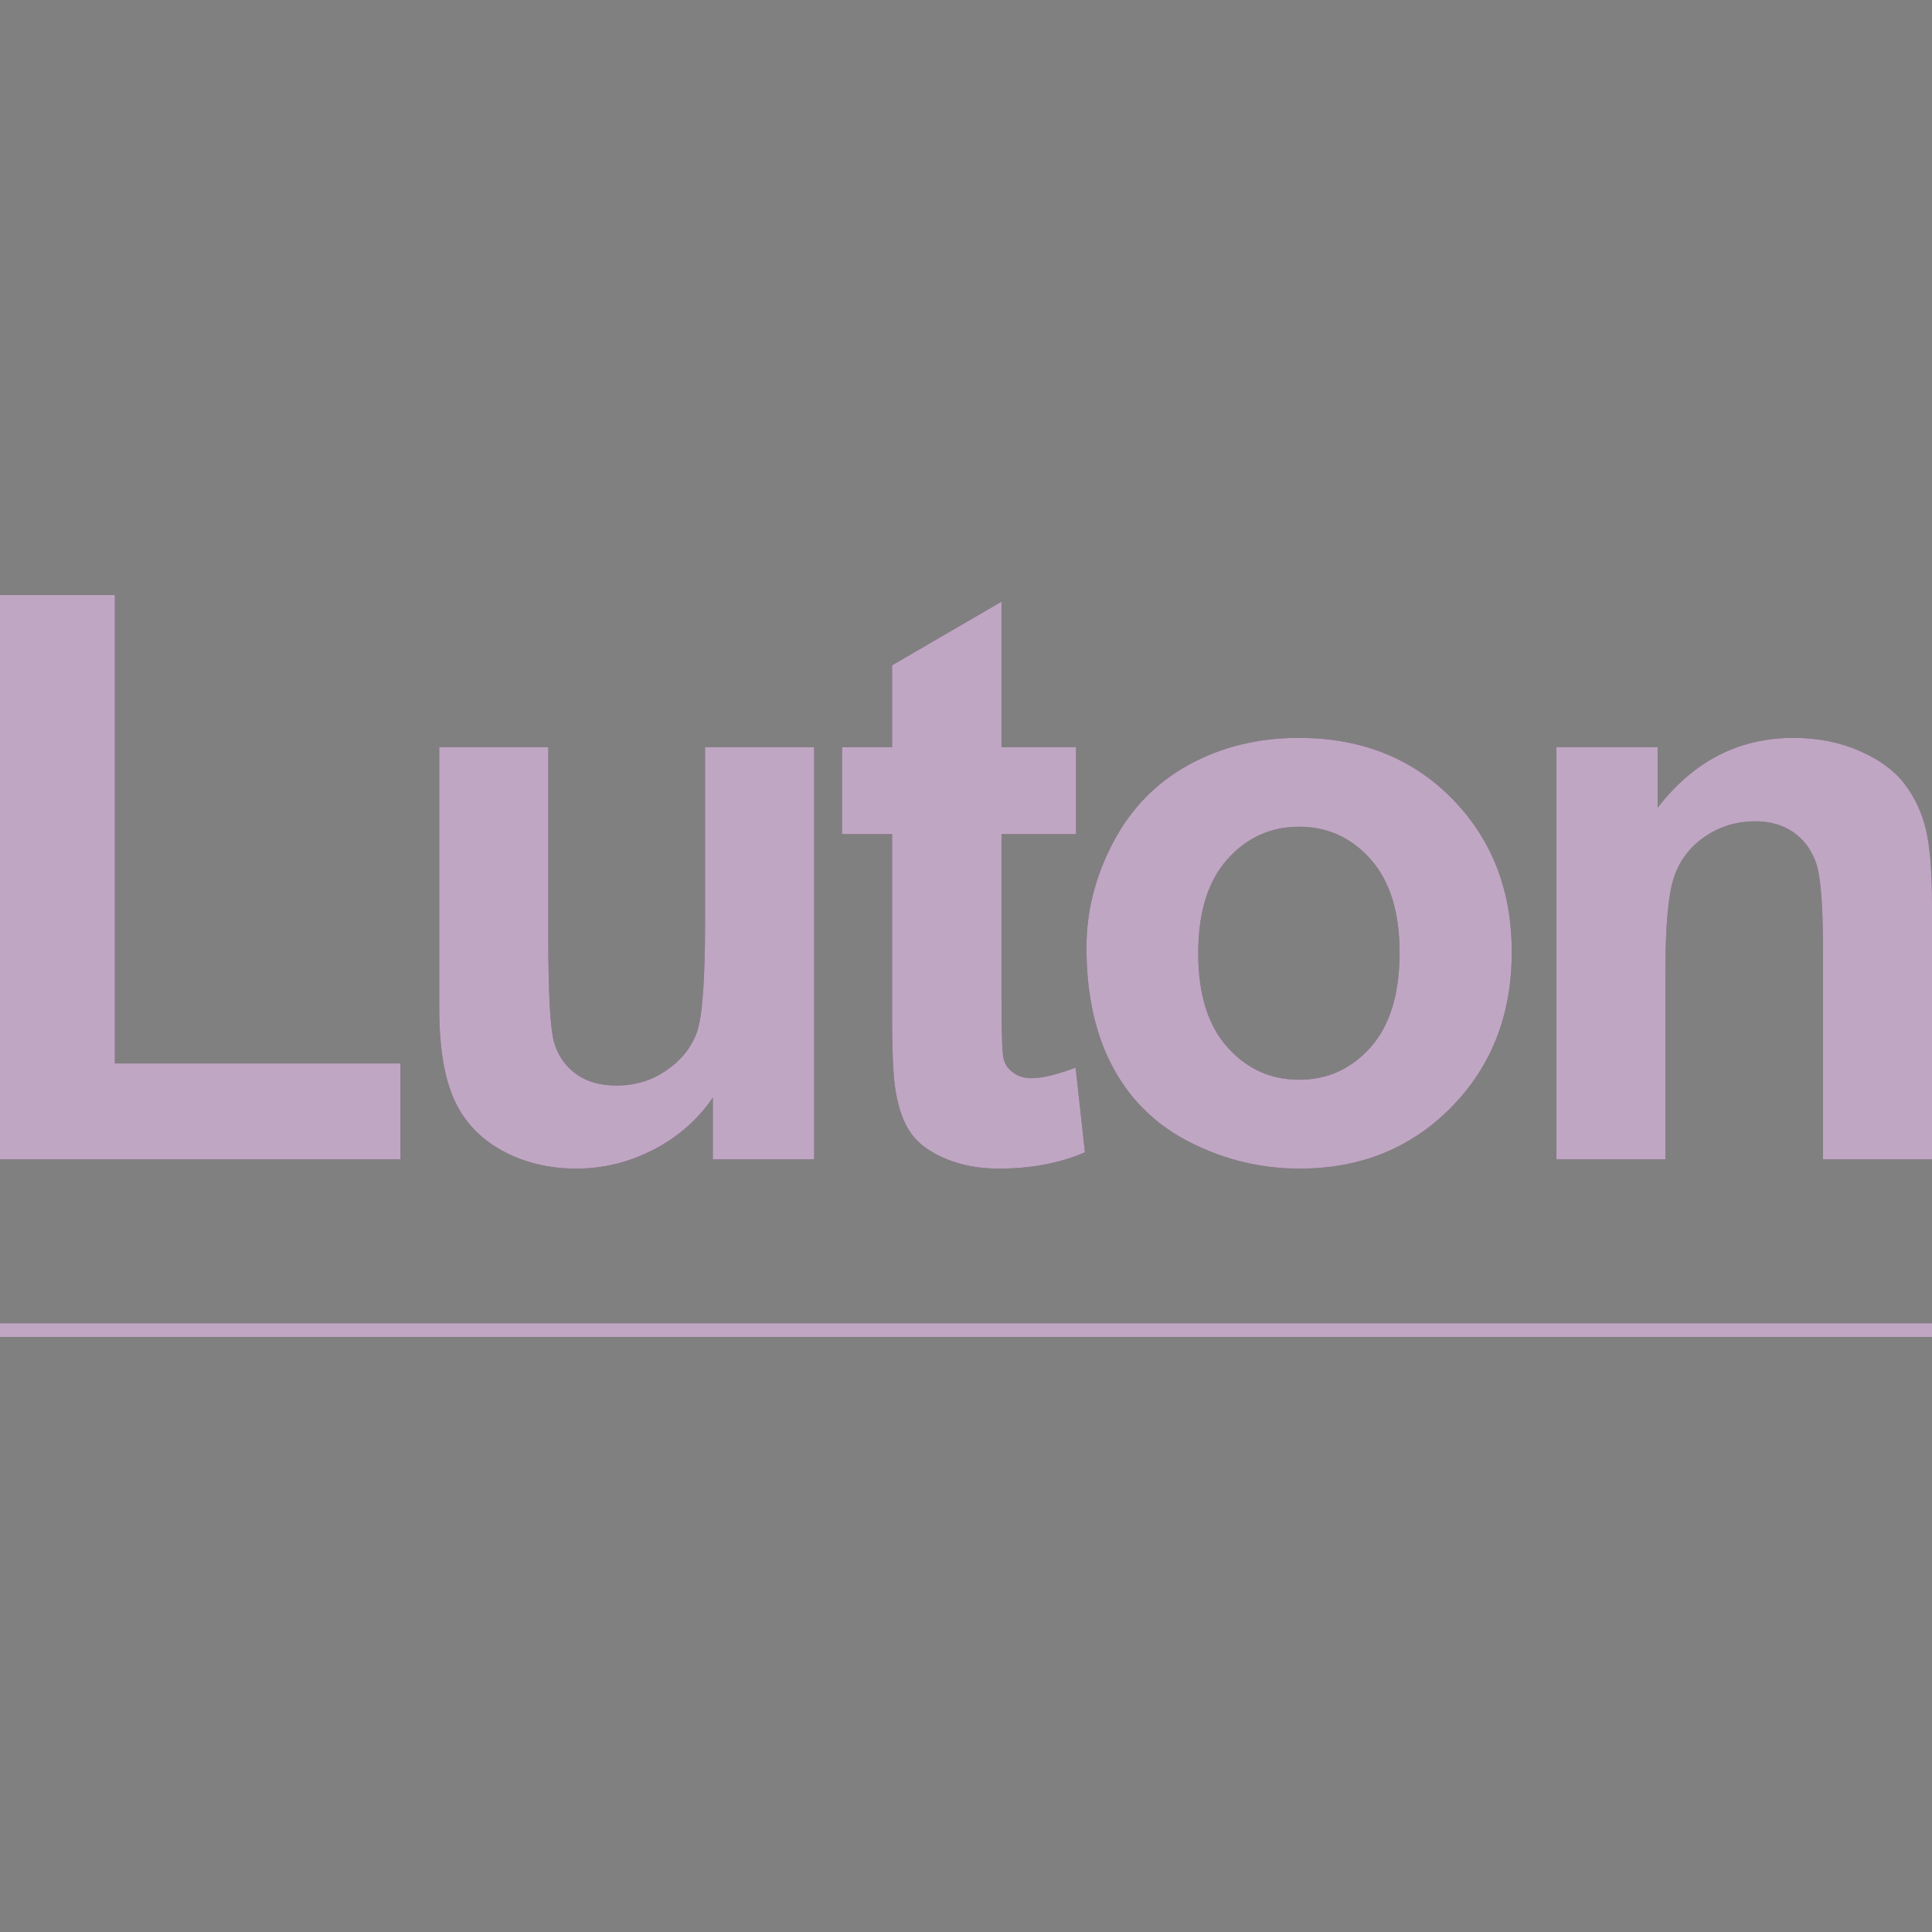 <?xml version="1.0" encoding="iso-8859-1"?>
<!-- Generator: Adobe Illustrator 27.8.0, SVG Export Plug-In . SVG Version: 6.00 Build 0)  -->
<svg version="1.1" id="Layer_1" xmlns="http://www.w3.org/2000/svg" xmlns:xlink="http://www.w3.org/1999/xlink" x="0px" y="0px"
	 viewBox="0 0 128 128" style="enable-background:new 0 0 128 128;" xml:space="preserve">
<rect x="0" y="0" width="128" height="128" fill="#808080" stroke="none"/>
<g>
	<g style="enable-background:new    ;">
		<path style="fill:#5F2167;" d="M0,76.806V39.425h7.61v31.031h18.922v6.35H0z"/>
	</g>
	<g style="enable-background:new    ;">
		<path style="fill:#5F2167;" d="M47.226,76.806v-4.088c-0.994,1.457-2.301,2.605-3.921,3.445c-1.62,0.84-3.329,1.26-5.129,1.26
			c-1.834,0-3.48-0.403-4.936-1.208c-1.457-0.805-2.511-1.937-3.162-3.394c-0.652-1.457-0.977-3.471-0.977-6.042V49.503h7.224
			v12.546c0,3.84,0.133,6.192,0.399,7.057c0.265,0.866,0.75,1.551,1.453,2.057c0.703,0.506,1.594,0.758,2.674,0.758
			c1.234,0,2.34-0.338,3.317-1.016c0.977-0.677,1.645-1.517,2.005-2.519c0.36-1.003,0.54-3.458,0.54-7.366V49.503h7.224v27.303
			H47.226z"/>
	</g>
	<g style="enable-background:new    ;">
		<path style="fill:#5F2167;" d="M71.289,49.503v5.759h-4.936v11.003c0,2.228,0.047,3.527,0.141,3.895
			c0.094,0.369,0.309,0.673,0.643,0.913c0.334,0.24,0.741,0.36,1.221,0.36c0.668,0,1.637-0.231,2.905-0.694l0.617,5.605
			c-1.68,0.72-3.582,1.08-5.707,1.08c-1.303,0-2.477-0.218-3.522-0.656c-1.046-0.437-1.813-1.003-2.301-1.697
			c-0.488-0.694-0.827-1.633-1.016-2.815c-0.154-0.84-0.231-2.536-0.231-5.09V55.262h-3.316v-5.759h3.316v-5.425l7.25-4.216v9.641
			H71.289z"/>
	</g>
	<g style="enable-background:new    ;">
		<path style="fill:#5F2167;" d="M71.981,62.769c0-2.399,0.591-4.722,1.774-6.967c1.183-2.245,2.858-3.959,5.026-5.142
			c2.168-1.183,4.589-1.774,7.263-1.774c4.13,0,7.515,1.341,10.155,4.024c2.639,2.683,3.959,6.072,3.959,10.168
			c0,4.131-1.333,7.554-3.998,10.271c-2.665,2.717-6.02,4.075-10.065,4.075c-2.503,0-4.889-0.566-7.16-1.697
			c-2.271-1.131-3.998-2.79-5.18-4.975C72.572,68.566,71.981,65.905,71.981,62.769z M79.385,63.154c0,2.708,0.643,4.782,1.928,6.222
			c1.286,1.44,2.871,2.16,4.756,2.16c1.885,0,3.466-0.72,4.743-2.16c1.277-1.44,1.915-3.531,1.915-6.273
			c0-2.674-0.639-4.73-1.915-6.17c-1.277-1.44-2.858-2.16-4.743-2.16c-1.886,0-3.471,0.72-4.756,2.16
			C80.028,58.372,79.385,60.446,79.385,63.154z"/>
	</g>
	<g style="enable-background:new    ;">
		<path style="fill:#5F2167;" d="M128,76.806h-7.224V62.872c0-2.948-0.154-4.855-0.463-5.72c-0.309-0.865-0.81-1.538-1.504-2.018
			c-0.694-0.48-1.53-0.72-2.507-0.72c-1.251,0-2.374,0.343-3.368,1.028c-0.994,0.686-1.675,1.594-2.044,2.725
			c-0.369,1.131-0.553,3.222-0.553,6.273v12.366h-7.224V49.503h6.71v4.011c2.382-3.085,5.382-4.628,8.998-4.628
			c1.594,0,3.051,0.287,4.371,0.861c1.32,0.574,2.318,1.307,2.995,2.198c0.677,0.891,1.148,1.903,1.414,3.034
			C127.867,56.11,128,57.73,128,59.838V76.806z"/>
	</g>
	<g>
		<rect y="87.669" style="fill:#5F2167;" width="128" height="0.906"/>
	</g>
</g>
<g style="opacity:0.6;">
	<g style="enable-background:new    ;">
		<path style="fill:#FFFFFF;" d="M0,76.806V39.425h7.61v31.031h18.922v6.35H0z"/>
	</g>
	<g style="enable-background:new    ;">
		<path style="fill:#FFFFFF;" d="M47.226,76.806v-4.088c-0.994,1.457-2.301,2.605-3.921,3.445c-1.62,0.84-3.329,1.26-5.129,1.26
			c-1.834,0-3.48-0.403-4.936-1.208c-1.457-0.805-2.511-1.937-3.162-3.394c-0.652-1.457-0.977-3.471-0.977-6.042V49.503h7.224
			v12.546c0,3.84,0.133,6.192,0.399,7.057c0.265,0.866,0.75,1.551,1.453,2.057c0.703,0.506,1.594,0.758,2.674,0.758
			c1.234,0,2.34-0.338,3.317-1.016c0.977-0.677,1.645-1.517,2.005-2.519c0.36-1.003,0.54-3.458,0.54-7.366V49.503h7.224v27.303
			H47.226z"/>
	</g>
	<g style="enable-background:new    ;">
		<path style="fill:#FFFFFF;" d="M71.289,49.503v5.759h-4.936v11.003c0,2.228,0.047,3.527,0.141,3.895
			c0.094,0.369,0.309,0.673,0.643,0.913c0.334,0.24,0.741,0.36,1.221,0.36c0.668,0,1.637-0.231,2.905-0.694l0.617,5.605
			c-1.68,0.72-3.582,1.08-5.707,1.08c-1.303,0-2.477-0.218-3.522-0.656c-1.046-0.437-1.813-1.003-2.301-1.697
			c-0.488-0.694-0.827-1.633-1.016-2.815c-0.154-0.84-0.231-2.536-0.231-5.09V55.262h-3.316v-5.759h3.316v-5.425l7.25-4.216v9.641
			H71.289z"/>
	</g>
	<g style="enable-background:new    ;">
		<path style="fill:#FFFFFF;" d="M71.981,62.769c0-2.399,0.591-4.722,1.774-6.967c1.183-2.245,2.858-3.959,5.026-5.142
			c2.168-1.183,4.589-1.774,7.263-1.774c4.13,0,7.515,1.341,10.155,4.024c2.639,2.683,3.959,6.072,3.959,10.168
			c0,4.131-1.333,7.554-3.998,10.271c-2.665,2.717-6.02,4.075-10.065,4.075c-2.503,0-4.889-0.566-7.16-1.697
			c-2.271-1.131-3.998-2.79-5.18-4.975C72.572,68.566,71.981,65.905,71.981,62.769z M79.385,63.154c0,2.708,0.643,4.782,1.928,6.222
			c1.286,1.44,2.871,2.16,4.756,2.16c1.885,0,3.466-0.72,4.743-2.16c1.277-1.44,1.915-3.531,1.915-6.273
			c0-2.674-0.639-4.73-1.915-6.17c-1.277-1.44-2.858-2.16-4.743-2.16c-1.886,0-3.471,0.72-4.756,2.16
			C80.028,58.372,79.385,60.446,79.385,63.154z"/>
	</g>
	<g style="enable-background:new    ;">
		<path style="fill:#FFFFFF;" d="M128,76.806h-7.224V62.872c0-2.948-0.154-4.855-0.463-5.72c-0.309-0.865-0.81-1.538-1.504-2.018
			c-0.694-0.48-1.53-0.72-2.507-0.72c-1.251,0-2.374,0.343-3.368,1.028c-0.994,0.686-1.675,1.594-2.044,2.725
			c-0.369,1.131-0.553,3.222-0.553,6.273v12.366h-7.224V49.503h6.71v4.011c2.382-3.085,5.382-4.628,8.998-4.628
			c1.594,0,3.051,0.287,4.371,0.861c1.32,0.574,2.318,1.307,2.995,2.198c0.677,0.891,1.148,1.903,1.414,3.034
			C127.867,56.11,128,57.73,128,59.838V76.806z"/>
	</g>
	<g>
		<rect y="87.669" style="fill:#FFFFFF;" width="128" height="0.906"/>
	</g>
</g>
</svg>
